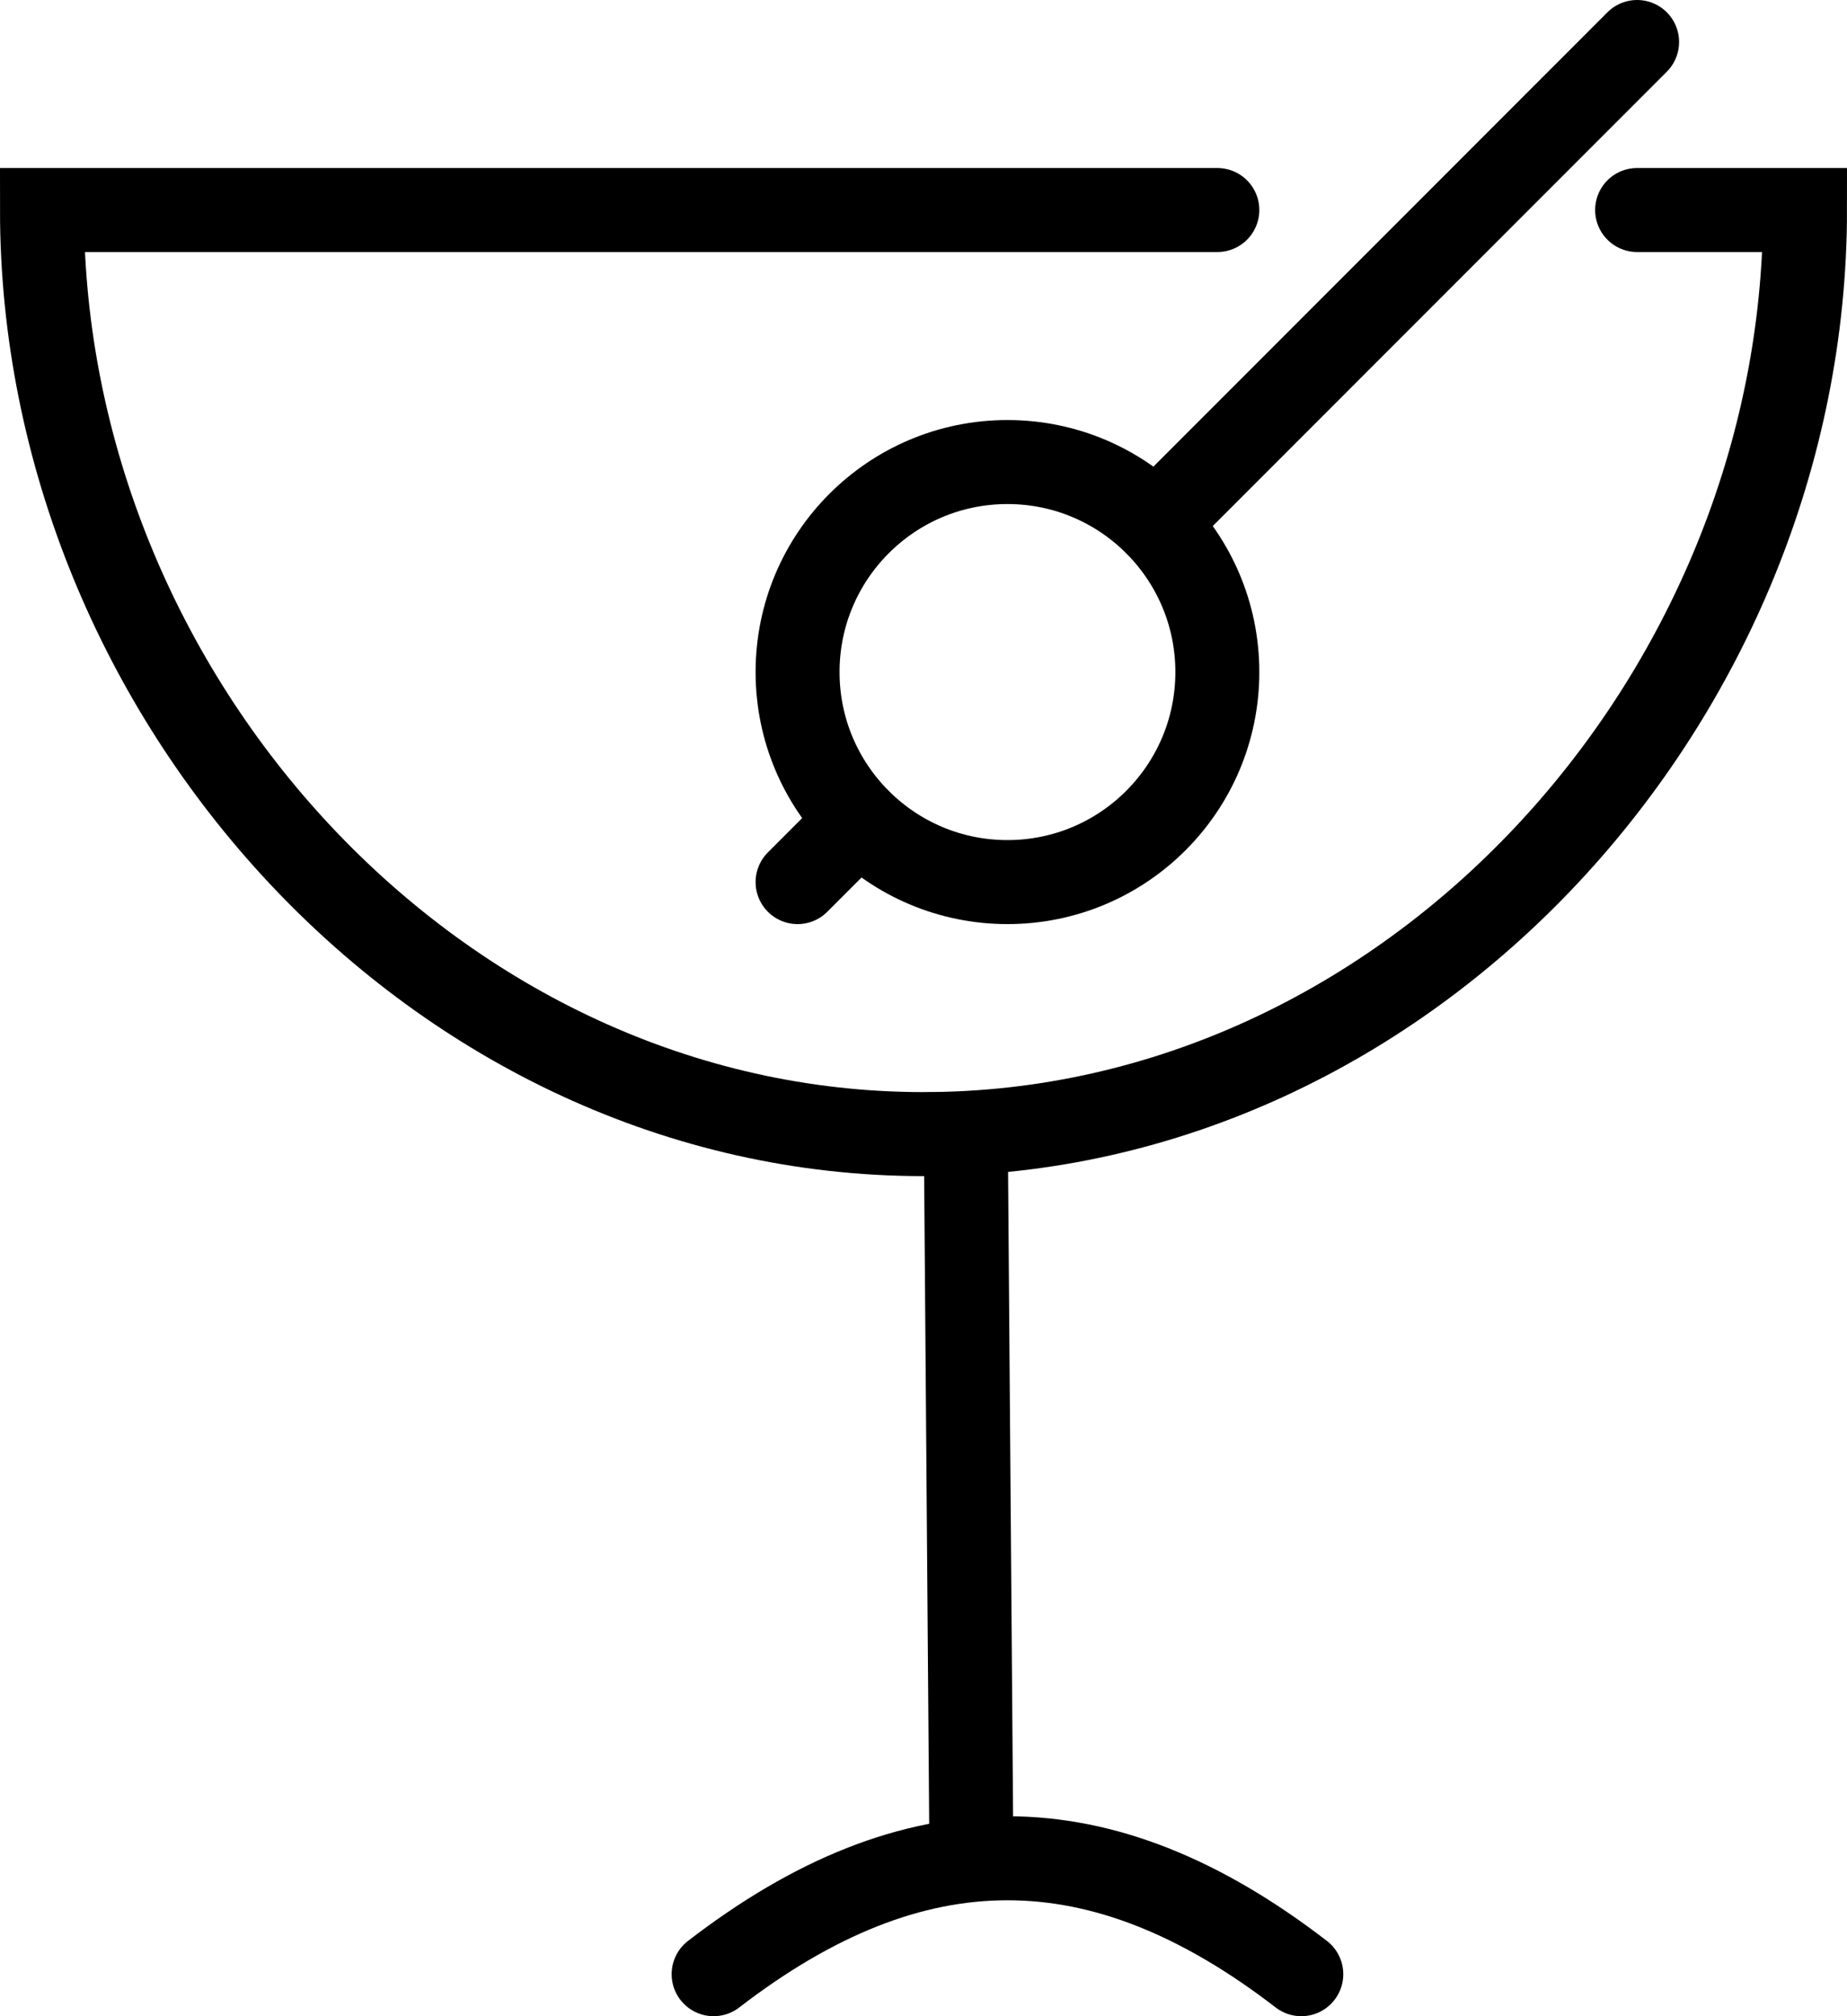 <?xml version="1.0" encoding="UTF-8"?>
<svg id="Capa_2" data-name="Capa 2" xmlns="http://www.w3.org/2000/svg" viewBox="0 0 22 24">
  <defs>
    <style>
      .cls-1, .cls-2 {
        fill: none;
        stroke: #000;
        stroke-miterlimit: 10;
      }

      .cls-2 {
        stroke-linecap: round;
      }
    </style>
  </defs>
  <g id="transport">
    <g id="cocktail">
      <line class="cls-1" x1="11.5" y1="13" x2="11.57" y2="22"/>
      <path class="cls-2" d="M8.5,23.5c2.39-1.84,4.61-1.84,7,0"/>
      <line class="cls-2" x1="10.23" y1="9.77" x2="9.5" y2="10.5"/>
      <line class="cls-2" x1="19.5" y1=".5" x2="13.77" y2="6.23"/>
      <path class="cls-2" d="M19.5,2.5h2c0,5.8-4.7,11-10.5,11S.5,8.3,.5,2.5H14.5"/>
      <circle class="cls-2" cx="12" cy="8" r="2.5"/>
    </g>
  </g>
</svg>